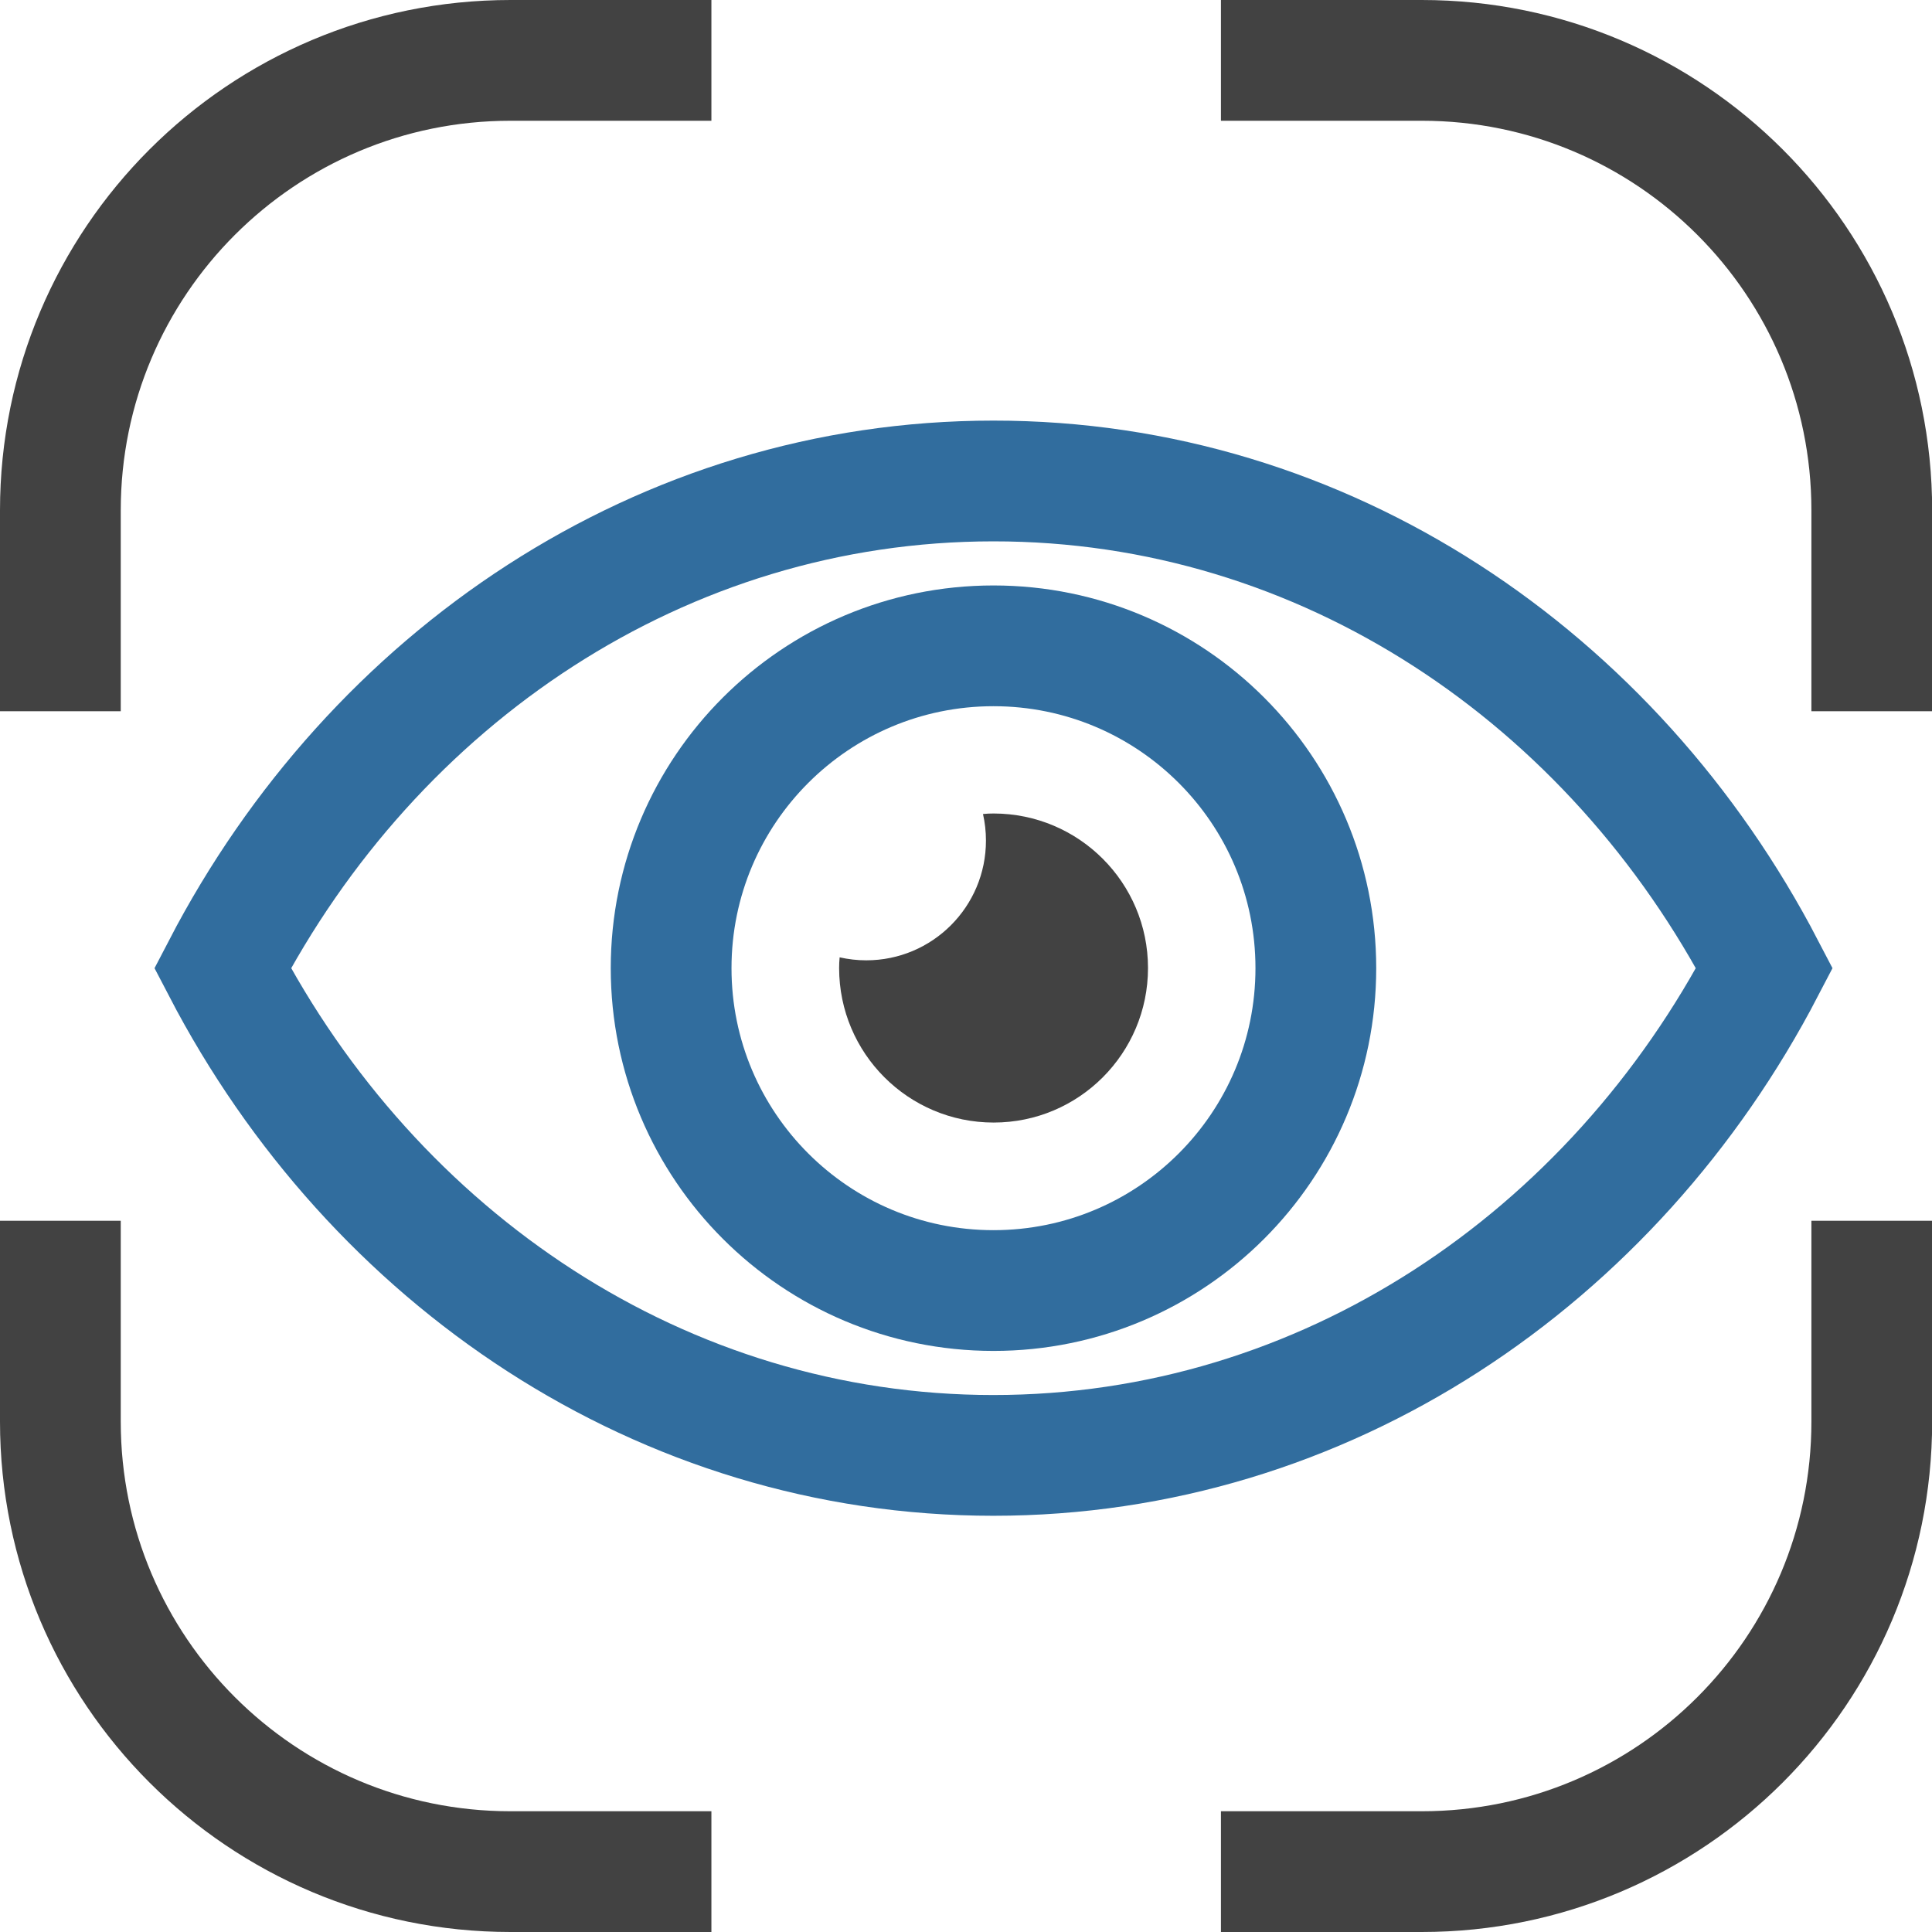 <svg width="64" height="64" viewBox="0 0 64 64" fill="none" xmlns="http://www.w3.org/2000/svg">
<path d="M62.005 40.44V47.094C62.005 55.329 55.334 62 47.099 62H40.445" stroke="#424242" stroke-width="4" stroke-miterlimit="10"/>
<path d="M2 40.44V47.094C2 55.329 8.677 62 16.912 62H23.566" stroke="#424242" stroke-width="4" stroke-miterlimit="10"/>
<path d="M2 23.56V16.906C2 8.671 8.677 2 16.912 2H23.566" stroke="#424242" stroke-width="4" stroke-miterlimit="10"/>
<path d="M40.445 2H47.099C55.334 2 62.005 8.671 62.005 16.906V23.56" stroke="#424242" stroke-width="4" stroke-miterlimit="10"/>
<path d="M58.449 32.072C53.434 41.708 43.879 48.212 32.905 48.212C21.937 48.212 12.382 41.703 7.373 32.072C12.382 22.436 21.937 15.933 32.905 15.933C43.879 15.927 53.434 22.436 58.449 32.072Z" stroke="#316D9E" stroke-width="4" stroke-miterlimit="10"/>
<path d="M32.911 42.751C38.809 42.751 43.589 37.97 43.589 32.072C43.589 26.175 38.809 21.394 32.911 21.394C27.013 21.394 22.232 26.175 22.232 32.072C22.232 37.97 27.013 42.751 32.911 42.751Z" stroke="#316D9E" stroke-width="4" stroke-miterlimit="10"/>
<path d="M38.029 32.067C38.029 34.893 35.742 37.186 32.916 37.186C30.09 37.186 27.797 34.893 27.797 32.067C27.797 31.945 27.803 31.829 27.814 31.713C28.098 31.777 28.393 31.812 28.695 31.812C30.884 31.812 32.661 30.04 32.661 27.845C32.661 27.544 32.627 27.249 32.563 26.965C32.679 26.953 32.8 26.948 32.916 26.948C35.742 26.953 38.029 29.241 38.029 32.067Z" fill="#424242"/>
</svg>
